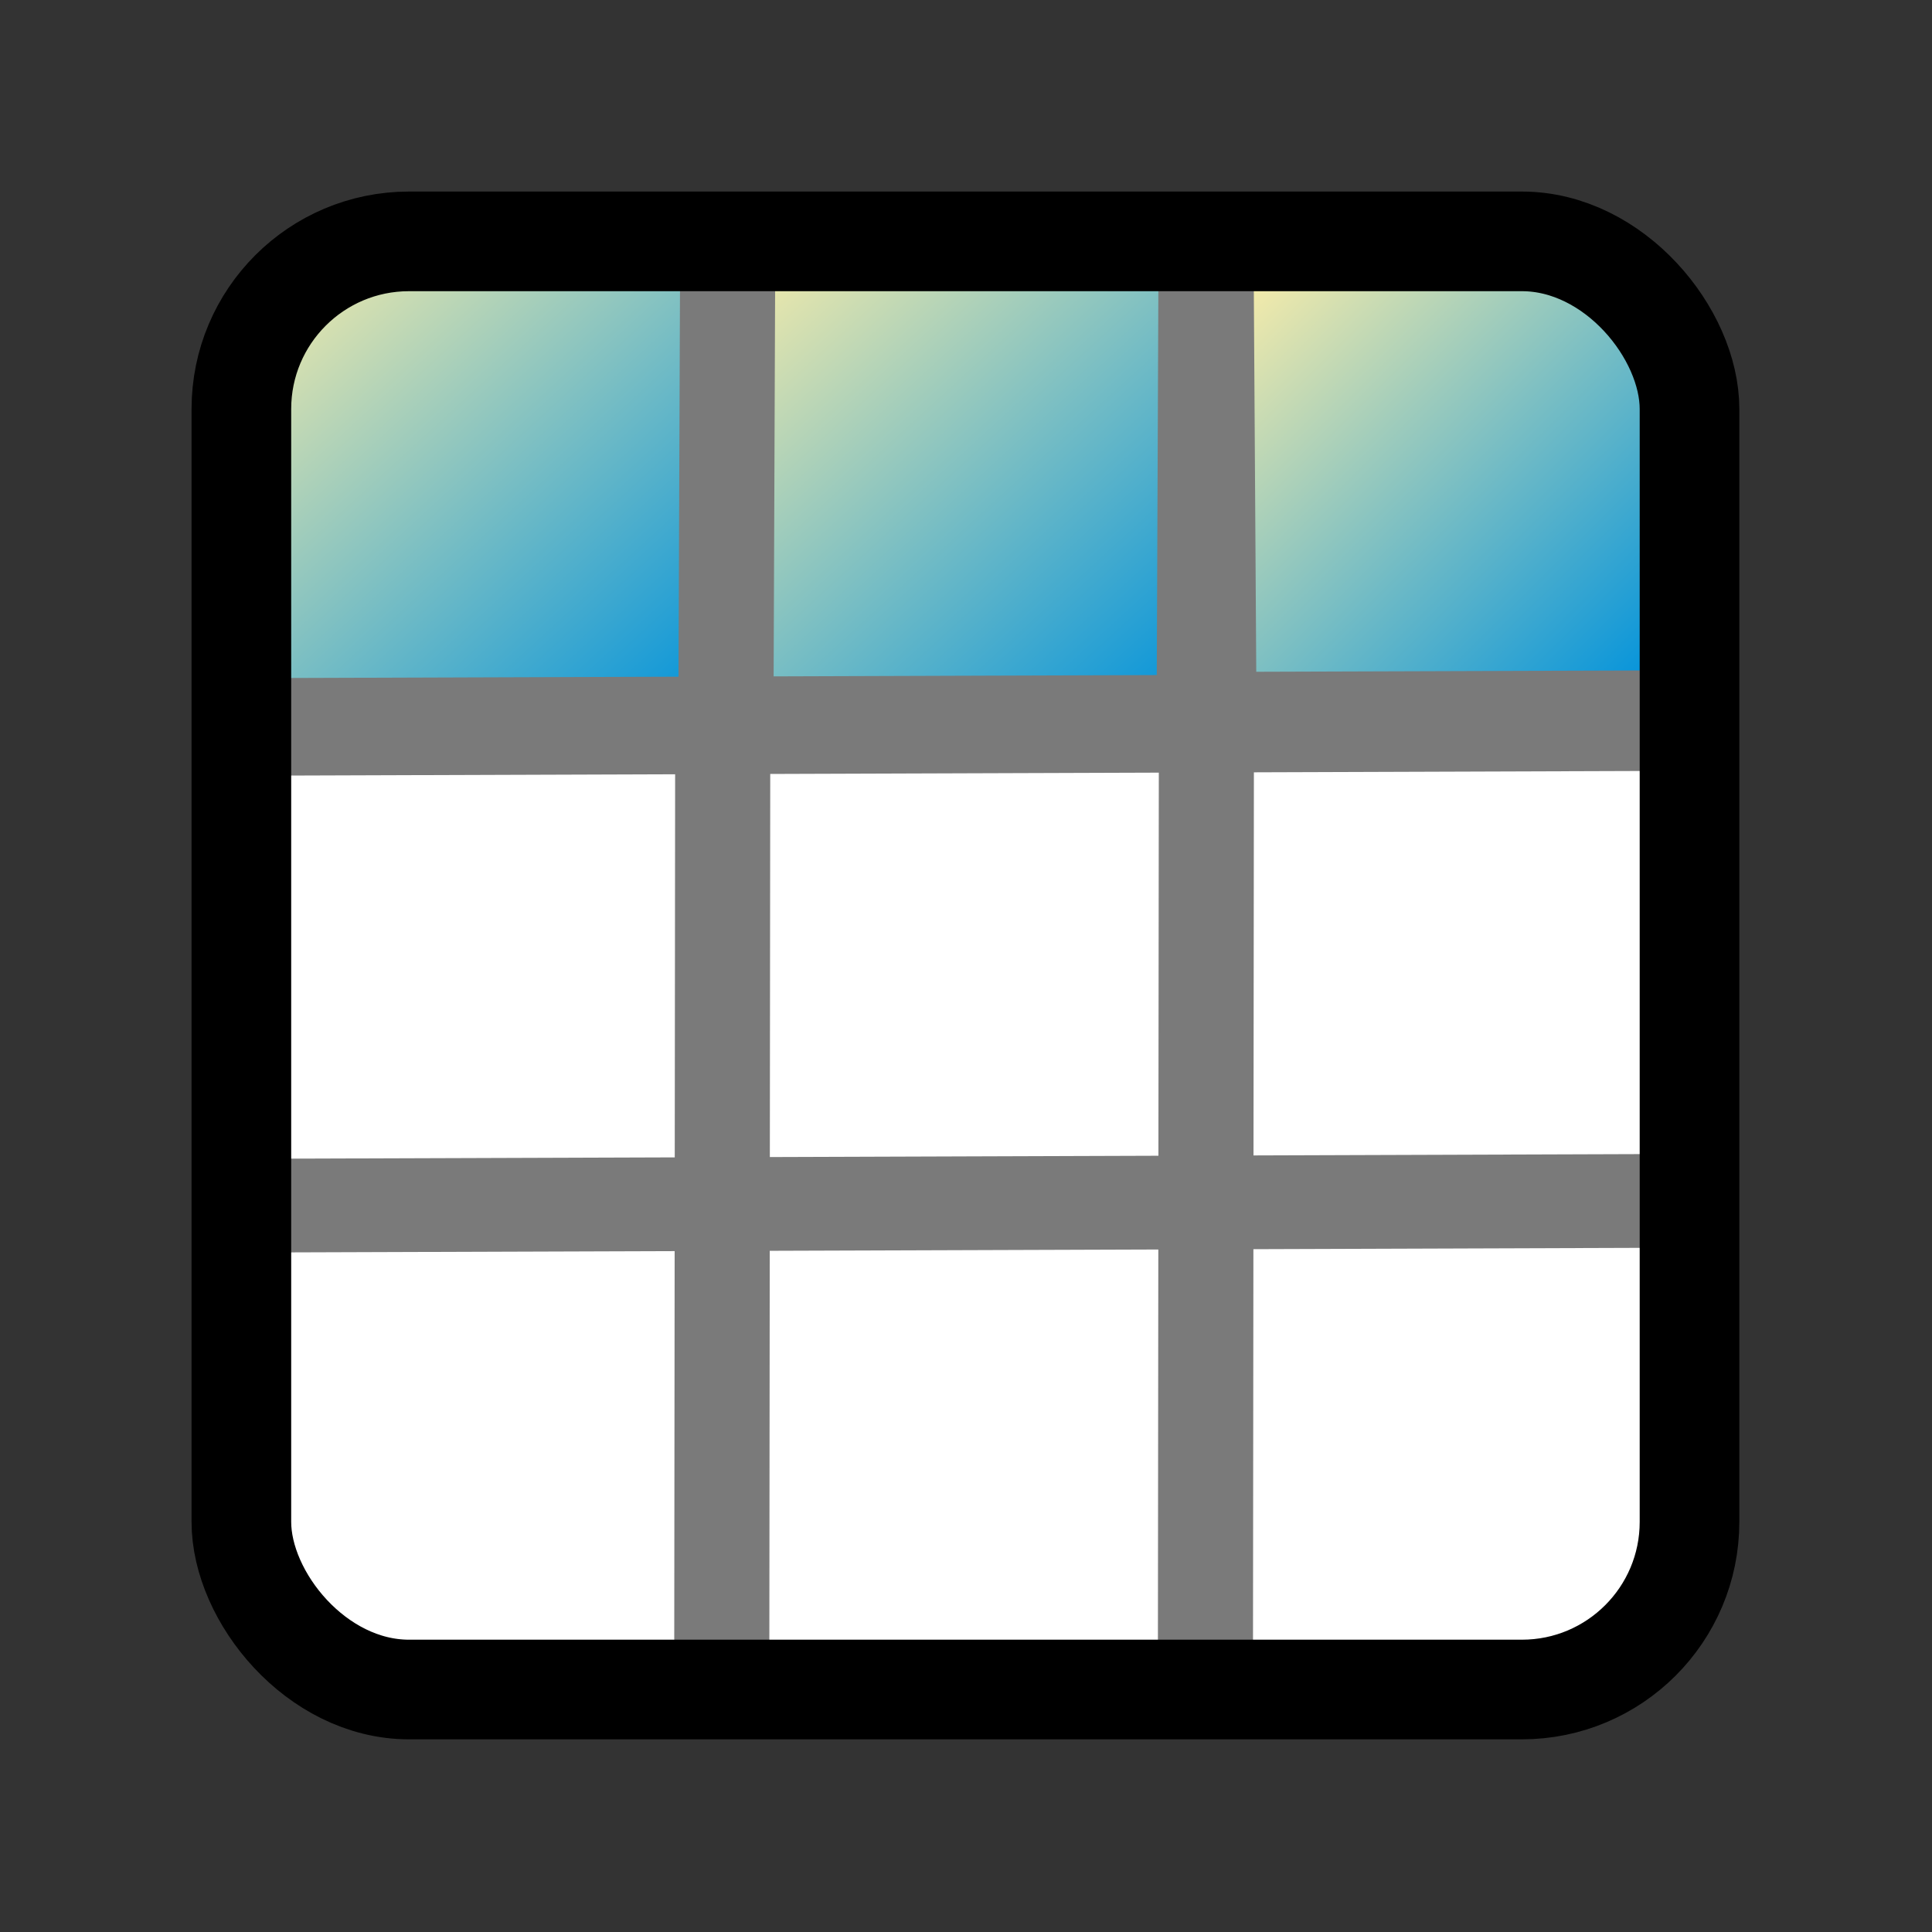 <?xml version="1.0" encoding="UTF-8" standalone="no"?>
<!-- Created with Inkscape (http://www.inkscape.org/) -->

<svg
   xmlns:dc="http://purl.org/dc/elements/1.1/"
   xmlns:cc="http://creativecommons.org/ns#"
   xmlns:rdf="http://www.w3.org/1999/02/22-rdf-syntax-ns#"
   xmlns:svg="http://www.w3.org/2000/svg"
   xmlns="http://www.w3.org/2000/svg"
   xmlns:xlink="http://www.w3.org/1999/xlink"
   xmlns:sodipodi="http://sodipodi.sourceforge.net/DTD/sodipodi-0.dtd"
   xmlns:inkscape="http://www.inkscape.org/namespaces/inkscape"
   id="svg1340"
   sodipodi:version="0.32"
   inkscape:version="0.46+devel 22040"
   width="400"
   height="400"
   sodipodi:docname="answers.svg"
   version="1.0"
   inkscape:export-filename="D:\web\xampp\htdocs\limesurvey_dev\images\answers.png"
   inkscape:export-xdpi="9"
   inkscape:export-ydpi="9"
   inkscape:output_extension="org.inkscape.output.svg.inkscape">
  <rect width="100%" height="100%" fill="#333333" stroke="none"/>
  <defs
     id="defs1343">
    <inkscape:perspective
       sodipodi:type="inkscape:persp3d"
       inkscape:vp_x="0 : 200 : 1"
       inkscape:vp_y="0 : 1000 : 0"
       inkscape:vp_z="400 : 200 : 1"
       inkscape:persp3d-origin="200 : 133.33333 : 1"
       id="perspective42" />
    <linearGradient
       inkscape:collect="always"
       xlink:href="#linearGradient12250"
       id="linearGradient12264"
       gradientUnits="userSpaceOnUse"
       gradientTransform="matrix(19.816,0,0,19.133,3659.663,-3580.833)"
       x1="-166.822"
       y1="194.504"
       x2="-171.67"
       y2="189.668" />
    <linearGradient
       inkscape:collect="always"
       xlink:href="#linearGradient12250"
       id="linearGradient12256"
       x1="-166.822"
       y1="194.504"
       x2="-171.67"
       y2="189.668"
       gradientUnits="userSpaceOnUse"
       gradientTransform="matrix(19.133,0,0,19.133,3334.487,-3577.467)" />
    <linearGradient
       id="linearGradient12250">
      <stop
         style="stop-color:#0092dc;stop-opacity:1;"
         offset="0"
         id="stop12252" />
      <stop
         style="stop-color:#ffffff;stop-opacity:1;"
         offset="1"
         id="stop12254" />
    </linearGradient>
    <linearGradient
       inkscape:collect="always"
       xlink:href="#linearGradient12250"
       id="linearGradient12260"
       gradientUnits="userSpaceOnUse"
       gradientTransform="matrix(21.024,0,0,19.133,3757.013,-3580.833)"
       x1="-166.822"
       y1="194.504"
       x2="-171.67"
       y2="189.668" />
    <linearGradient
       id="linearGradient10476">
      <stop
         style="stop-color:#0018ff;stop-opacity:1;"
         offset="0"
         id="stop10478" />
      <stop
         style="stop-color:#4c67e4;stop-opacity:1;"
         offset="1"
         id="stop10480" />
    </linearGradient>
    <linearGradient
       id="linearGradient9578">
      <stop
         style="stop-color:#ffffff;stop-opacity:1;"
         offset="0"
         id="stop9580" />
      <stop
         style="stop-color:#d3d3d3;stop-opacity:1;"
         offset="1"
         id="stop9582" />
    </linearGradient>
    <linearGradient
       id="linearGradient2250">
      <stop
         style="stop-color:#ff0000;stop-opacity:1;"
         offset="0"
         id="stop2252" />
      <stop
         style="stop-color:#850000;stop-opacity:1;"
         offset="1"
         id="stop2254" />
    </linearGradient>
    <linearGradient
       id="linearGradient2244">
      <stop
         id="stop2246"
         offset="0"
         style="stop-color:#6fff58;stop-opacity:1;" />
      <stop
         id="stop2248"
         offset="1"
         style="stop-color:#327e29;stop-opacity:1;" />
    </linearGradient>
    <linearGradient
       id="linearGradient2232">
      <stop
         style="stop-color:#0030ff;stop-opacity:1;"
         offset="0"
         id="stop2234" />
      <stop
         style="stop-color:#02116f;stop-opacity:1;"
         offset="1"
         id="stop2236" />
    </linearGradient>
    <linearGradient
       inkscape:collect="always"
       xlink:href="#linearGradient12250"
       id="linearGradient1913"
       gradientUnits="userSpaceOnUse"
       gradientTransform="matrix(19.816,0,0,19.133,3659.663,-3580.833)"
       x1="-166.822"
       y1="194.504"
       x2="-171.67"
       y2="189.668" />
    <linearGradient
       inkscape:collect="always"
       xlink:href="#linearGradient12250"
       id="linearGradient1915"
       gradientUnits="userSpaceOnUse"
       gradientTransform="matrix(19.133,0,0,19.133,3332.487,-3577.467)"
       x1="-166.822"
       y1="194.504"
       x2="-171.67"
       y2="189.668" />
    <linearGradient
       inkscape:collect="always"
       xlink:href="#linearGradient12250"
       id="linearGradient1917"
       gradientUnits="userSpaceOnUse"
       gradientTransform="matrix(21.024,0,0,19.133,3757.013,-3580.833)"
       x1="-166.822"
       y1="194.504"
       x2="-171.67"
       y2="189.668" />
    <linearGradient
       inkscape:collect="always"
       xlink:href="#linearGradient12250"
       id="linearGradient2424"
       gradientUnits="userSpaceOnUse"
       gradientTransform="matrix(20.014,0,0,18.313,3452.611,-3652.337)"
       x1="-166.822"
       y1="194.504"
       x2="-171.67"
       y2="189.668" />
    <linearGradient
       inkscape:collect="always"
       xlink:href="#linearGradient12250"
       id="linearGradient2427"
       gradientUnits="userSpaceOnUse"
       gradientTransform="matrix(17.314,0,0,18.508,2893.215,-3686.747)"
       x1="-166.822"
       y1="194.504"
       x2="-171.67"
       y2="189.668" />
    <linearGradient
       inkscape:collect="always"
       xlink:href="#linearGradient12250"
       id="linearGradient2430"
       gradientUnits="userSpaceOnUse"
       gradientTransform="matrix(16.987,0,0,17.143,3033.895,-3424.487)"
       x1="-166.822"
       y1="194.504"
       x2="-171.67"
       y2="189.668" />
    <linearGradient
       id="linearGradient2516">
      <stop
         id="stop2518"
         offset="0"
         style="stop-color:#0030ff;stop-opacity:1;" />
      <stop
         id="stop2520"
         offset="1"
         style="stop-color:#02116f;stop-opacity:1;" />
    </linearGradient>
    <linearGradient
       id="linearGradient2510">
      <stop
         style="stop-color:#6fff58;stop-opacity:1;"
         offset="0"
         id="stop2512" />
      <stop
         style="stop-color:#327e29;stop-opacity:1;"
         offset="1"
         id="stop2514" />
    </linearGradient>
    <linearGradient
       id="linearGradient2504">
      <stop
         id="stop2506"
         offset="0"
         style="stop-color:#ff0000;stop-opacity:1;" />
      <stop
         id="stop2508"
         offset="1"
         style="stop-color:#850000;stop-opacity:1;" />
    </linearGradient>
    <linearGradient
       id="linearGradient2498">
      <stop
         id="stop2500"
         offset="0"
         style="stop-color:#ffffff;stop-opacity:1;" />
      <stop
         id="stop2502"
         offset="1"
         style="stop-color:#d3d3d3;stop-opacity:1;" />
    </linearGradient>
    <linearGradient
       id="linearGradient2492">
      <stop
         id="stop2494"
         offset="0"
         style="stop-color:#0018ff;stop-opacity:1;" />
      <stop
         id="stop2496"
         offset="1"
         style="stop-color:#4c67e4;stop-opacity:1;" />
    </linearGradient>
    <linearGradient
       y2="189.668"
       x2="-171.67"
       y1="194.504"
       x1="-166.822"
       gradientTransform="matrix(24.734,0,0,22.509,4619.879,-3714.886)"
       gradientUnits="userSpaceOnUse"
       id="linearGradient2490"
       xlink:href="#linearGradient12250"
       inkscape:collect="always" />
    <linearGradient
       id="linearGradient2484">
      <stop
         id="stop2486"
         offset="0"
         style="stop-color:#0092dc;stop-opacity:1;" />
      <stop
         id="stop2488"
         offset="1"
         style="stop-color:#ffffff;stop-opacity:1;" />
    </linearGradient>
    <linearGradient
       gradientTransform="matrix(22.509,0,0,22.509,4122.778,-3710.927)"
       gradientUnits="userSpaceOnUse"
       y2="189.668"
       x2="-171.67"
       y1="194.504"
       x1="-166.822"
       id="linearGradient2482"
       xlink:href="#linearGradient12250"
       inkscape:collect="always" />
    <linearGradient
       y2="189.668"
       x2="-171.67"
       y1="194.504"
       x1="-166.822"
       gradientTransform="matrix(23.313,0,0,22.509,4505.347,-3714.886)"
       gradientUnits="userSpaceOnUse"
       id="linearGradient2480"
       xlink:href="#linearGradient12250"
       inkscape:collect="always" />
    <inkscape:perspective
       id="perspective35"
       inkscape:persp3d-origin="200 : 133.33333 : 1"
       inkscape:vp_z="400 : 200 : 1"
       inkscape:vp_y="0 : 1000 : 0"
       inkscape:vp_x="0 : 200 : 1"
       sodipodi:type="inkscape:persp3d" />
    <linearGradient
       inkscape:collect="always"
       xlink:href="#linearGradient12250"
       id="linearGradient2584"
       gradientUnits="userSpaceOnUse"
       gradientTransform="matrix(20.014,0,0,18.313,3452.611,-3652.337)"
       x1="-166.822"
       y1="194.504"
       x2="-171.67"
       y2="189.668" />
    <linearGradient
       inkscape:collect="always"
       xlink:href="#linearGradient12250"
       id="linearGradient2586"
       gradientUnits="userSpaceOnUse"
       gradientTransform="matrix(16.987,0,0,17.143,3033.895,-3424.487)"
       x1="-166.822"
       y1="194.504"
       x2="-171.67"
       y2="189.668" />
    <linearGradient
       inkscape:collect="always"
       xlink:href="#linearGradient12250"
       id="linearGradient2588"
       gradientUnits="userSpaceOnUse"
       gradientTransform="matrix(17.314,0,0,18.508,2893.215,-3686.747)"
       x1="-166.822"
       y1="194.504"
       x2="-171.67"
       y2="189.668" />
    <linearGradient
       inkscape:collect="always"
       xlink:href="#linearGradient12250"
       id="linearGradient8125"
       gradientUnits="userSpaceOnUse"
       gradientTransform="matrix(17.859,0,0,19.09,3121.48,-3564.903)"
       x1="-166.822"
       y1="194.504"
       x2="-171.67"
       y2="189.668" />
    <linearGradient
       inkscape:collect="always"
       xlink:href="#linearGradient12250"
       id="linearGradient8132"
       gradientUnits="userSpaceOnUse"
       gradientTransform="matrix(17.522,0,0,17.682,3266.583,-3294.396)"
       x1="-166.822"
       y1="194.504"
       x2="-171.67"
       y2="189.668" />
    <linearGradient
       inkscape:collect="always"
       xlink:href="#linearGradient12250"
       id="linearGradient8135"
       gradientUnits="userSpaceOnUse"
       gradientTransform="matrix(20.643,0,0,18.889,3698.465,-3529.41)"
       x1="-166.822"
       y1="194.504"
       x2="-171.67"
       y2="189.668" />
    <inkscape:perspective
       id="perspective3081"
       inkscape:persp3d-origin="0.5 : 0.33333333 : 1"
       inkscape:vp_z="1 : 0.5 : 1"
       inkscape:vp_y="0 : 1000 : 0"
       inkscape:vp_x="0 : 0.5 : 1"
       sodipodi:type="inkscape:persp3d" />
    <linearGradient
       inkscape:collect="always"
       xlink:href="#linearGradient12250-1"
       id="linearGradient6306"
       gradientUnits="userSpaceOnUse"
       gradientTransform="matrix(17.314,0,0,18.508,3031.808,-3454.475)"
       x1="-166.822"
       y1="194.504"
       x2="-171.67"
       y2="189.668" />
    <linearGradient
       id="linearGradient12250-1">
      <stop
         style="stop-color:#0092dc;stop-opacity:1;"
         offset="0"
         id="stop12252-7" />
      <stop
         style="stop-color:#f5ebaa;stop-opacity:1;"
         offset="1"
         id="stop12254-4" />
    </linearGradient>
    <linearGradient
       inkscape:collect="always"
       xlink:href="#linearGradient12250-1"
       id="linearGradient6316"
       gradientUnits="userSpaceOnUse"
       gradientTransform="matrix(20.014,0,0,18.313,3595.906,-3420.581)"
       x1="-166.822"
       y1="194.504"
       x2="-171.67"
       y2="189.668" />
    <linearGradient
       id="linearGradient3090">
      <stop
         style="stop-color:#0092dc;stop-opacity:1;"
         offset="0"
         id="stop3092" />
      <stop
         style="stop-color:#f5ebaa;stop-opacity:1;"
         offset="1"
         id="stop3094" />
    </linearGradient>
    <linearGradient
       inkscape:collect="always"
       xlink:href="#linearGradient12250-1"
       id="linearGradient6313"
       gradientUnits="userSpaceOnUse"
       gradientTransform="matrix(17.394,0,0,17.143,3244.274,-3192.214)"
       x1="-166.822"
       y1="194.504"
       x2="-171.67"
       y2="189.668" />
    <linearGradient
       id="linearGradient3097">
      <stop
         style="stop-color:#0092dc;stop-opacity:1;"
         offset="0"
         id="stop3099" />
      <stop
         style="stop-color:#f5ebaa;stop-opacity:1;"
         offset="1"
         id="stop3101" />
    </linearGradient>
    <linearGradient
       y2="189.668"
       x2="-171.67"
       y1="194.504"
       x1="-166.822"
       gradientTransform="matrix(20.014,0,0,18.313,3591.204,-3420.065)"
       gradientUnits="userSpaceOnUse"
       id="linearGradient3106"
       xlink:href="#linearGradient12250-1"
       inkscape:collect="always" />
    <inkscape:perspective
       id="perspective3155"
       inkscape:persp3d-origin="0.5 : 0.33333333 : 1"
       inkscape:vp_z="1 : 0.5 : 1"
       inkscape:vp_y="0 : 1000 : 0"
       inkscape:vp_x="0 : 0.5 : 1"
       sodipodi:type="inkscape:persp3d" />
    <linearGradient
       y2="189.668"
       x2="-171.67"
       y1="194.504"
       x1="-166.822"
       gradientTransform="matrix(20.014,0,0,18.313,3591.204,-3420.065)"
       gradientUnits="userSpaceOnUse"
       id="linearGradient3106-0"
       xlink:href="#linearGradient12250-1-9"
       inkscape:collect="always" />
    <linearGradient
       id="linearGradient12250-1-9">
      <stop
         style="stop-color:#0092dc;stop-opacity:1;"
         offset="0"
         id="stop12252-7-4" />
      <stop
         style="stop-color:#f5ebaa;stop-opacity:1;"
         offset="1"
         id="stop12254-4-8" />
    </linearGradient>
    <linearGradient
       y2="189.668"
       x2="-171.67"
       y1="194.504"
       x1="-166.822"
       gradientTransform="matrix(20.014,0,0,18.313,3490.174,-3417.285)"
       gradientUnits="userSpaceOnUse"
       id="linearGradient3164"
       xlink:href="#linearGradient12250-1-9"
       inkscape:collect="always" />
  </defs>
  <sodipodi:namedview
     inkscape:window-height="923"
     inkscape:window-width="1280"
     inkscape:pageshadow="2"
     inkscape:pageopacity="0.0"
     borderopacity="1.0"
     bordercolor="#666666"
     pagecolor="#ffffff"
     id="base"
     inkscape:zoom="1"
     inkscape:cx="295.40899"
     inkscape:cy="244.10226"
     inkscape:window-x="0"
     inkscape:window-y="29"
     inkscape:current-layer="svg1340"
     width="400px"
     height="400px"
     showgrid="false"
     showguides="true"
     inkscape:guide-bbox="true"
     inkscape:window-maximized="0">
    <sodipodi:guide
       orientation="0,1"
       position="163.152,338.242"
       id="guide2415" />
    <sodipodi:guide
       orientation="0,1"
       position="203.94,242.738"
       id="guide2417" />
    <sodipodi:guide
       orientation="0,1"
       position="-54.716,360.128"
       id="guide8112" />
    <sodipodi:guide
       orientation="0,1"
       position="-32,40"
       id="guide8114" />
    <sodipodi:guide
       orientation="1,0"
       position="40,433"
       id="guide8116" />
    <sodipodi:guide
       orientation="1,0"
       position="360,-30"
       id="guide8118" />
  </sodipodi:namedview>
  <path
     style="fill:#ffffff;fill-opacity:1;fill-rule:evenodd;stroke:none;stroke-width:1px;stroke-linecap:butt;stroke-linejoin:miter;stroke-opacity:1"
     d="M 46.608,334.334 C 46.608,334.334 48.182,349.642 72.576,350.152 C 112.811,350.994 325.963,351.172 325.963,351.172 C 325.963,351.172 351.144,348.621 349.57,333.824 C 347.394,313.361 347.996,170.545 347.996,170.545 C 347.996,170.545 346.644,154.546 324.389,154.728 C 275.203,155.129 71.564,156.137 71.564,156.137 C 71.564,156.137 49.755,153.197 49.755,172.076 C 49.755,201.164 46.608,334.334 46.608,334.334 z"
     id="path2524"
     sodipodi:nodetypes="cscscscsc" />
  <path
     style="fill:url(#linearGradient6313);fill-opacity:1;fill-rule:evenodd;stroke:none"
     d="m 255.753,144.402 85.648,-3.015 -0.765,-80.645 -82.59,-3.015 0.765,85.922 0,1.507 -3.059,-0.754 z"
     id="path12262" />
  <path
     style="fill:#7a7a7a;fill-opacity:1;fill-rule:evenodd;stroke:#7a7a7a;stroke-width:19.686px;stroke-linecap:butt;stroke-linejoin:miter;stroke-opacity:1"
     d="M 249.682,50.067 L 250.325,150.354 L 249.682,50.067 z M 249.765,157.57 L 249.57,346.681 L 249.765,157.57 z"
     id="path2526"
     sodipodi:nodetypes="cccccc" />
  <path
     style="fill:none;fill-opacity:1;fill-rule:evenodd;stroke:#7a7a7a;stroke-width:19.972px;stroke-linecap:butt;stroke-linejoin:miter;stroke-opacity:1"
     d="M 59.633,149.728 L 343.681,148.787 L 59.633,149.728 z"
     id="path2528"
     sodipodi:nodetypes="ccc" />
  <path
     style="fill:url(#linearGradient3106);fill-opacity:1;fill-rule:evenodd;stroke:none"
     d="m 152.512,144.351 98.55,-3.221 -0.88,-86.151 -95.03,-3.221 0.88,91.788 0,1.61 -3.52,-0.805 z"
     id="path12258" />
  <path
     style="fill:#858585;fill-opacity:1;fill-rule:evenodd;stroke:#7a7a7a;stroke-width:19.685px;stroke-linecap:butt;stroke-linejoin:miter;stroke-opacity:1"
     d="M 249.673,58.896 L 249.307,147.826 L 249.673,58.896 z"
     id="path11373"
     sodipodi:nodetypes="ccc" />
  <path
     style="fill:#7a7a7a;fill-opacity:1;fill-rule:evenodd;stroke:#7a7a7a;stroke-width:19.41px;stroke-linecap:butt;stroke-linejoin:miter;stroke-opacity:1"
     d="M 57.387,249.598 L 340.132,248.648 L 57.387,249.598 z"
     id="path2530"
     sodipodi:nodetypes="ccc" />
  <path
     style="fill:#7a7a7a;fill-opacity:1;fill-rule:evenodd;stroke:#7a7a7a;stroke-width:19.69px;stroke-linecap:butt;stroke-linejoin:miter;stroke-opacity:1"
     d="M 149.543,49.781 L 150.182,150.721 L 149.543,49.781 z M 149.627,157.984 L 149.432,348.325 L 149.627,157.984 z"
     id="path3201"
     sodipodi:nodetypes="cccccc" />
  <path
     style="fill:url(#linearGradient3164);fill-opacity:1;fill-rule:evenodd;stroke:none"
     d="m 51.482,147.13 98.55,-3.221 -0.88,-86.151 -95.03,-3.221 0.88,91.788 0,1.61 -3.52,-0.805 z"
     id="path12258-8" />
  <path
     style="fill:#858585;fill-opacity:1;fill-rule:evenodd;stroke:#7a7a7a;stroke-width:20.2px;stroke-linecap:butt;stroke-linejoin:miter;stroke-opacity:1"
     d="M 59.184,150.473 L 343.565,149.511 L 59.184,150.473 z"
     id="path10496"
     sodipodi:nodetypes="ccc" />
  <path
     sodipodi:nodetypes="ccc"
     id="path2540"
     d="M 150.649,55.823 L 150.294,147.82 L 150.649,55.823 z"
     style="fill:#858585;fill-opacity:1;fill-rule:evenodd;stroke:#7a7a7a;stroke-width:19.697px;stroke-linecap:butt;stroke-linejoin:miter;stroke-opacity:1" />
  <rect
     style="fill:none;fill-opacity:1;stroke:#000000;stroke-width:20.629;stroke-linejoin:round;stroke-miterlimit:4;stroke-dasharray:none;stroke-opacity:1"
     id="rect2415"
     width="299.821"
     height="299.821"
     x="49.974"
     y="49.974"
     ry="34.705" />
</svg>
